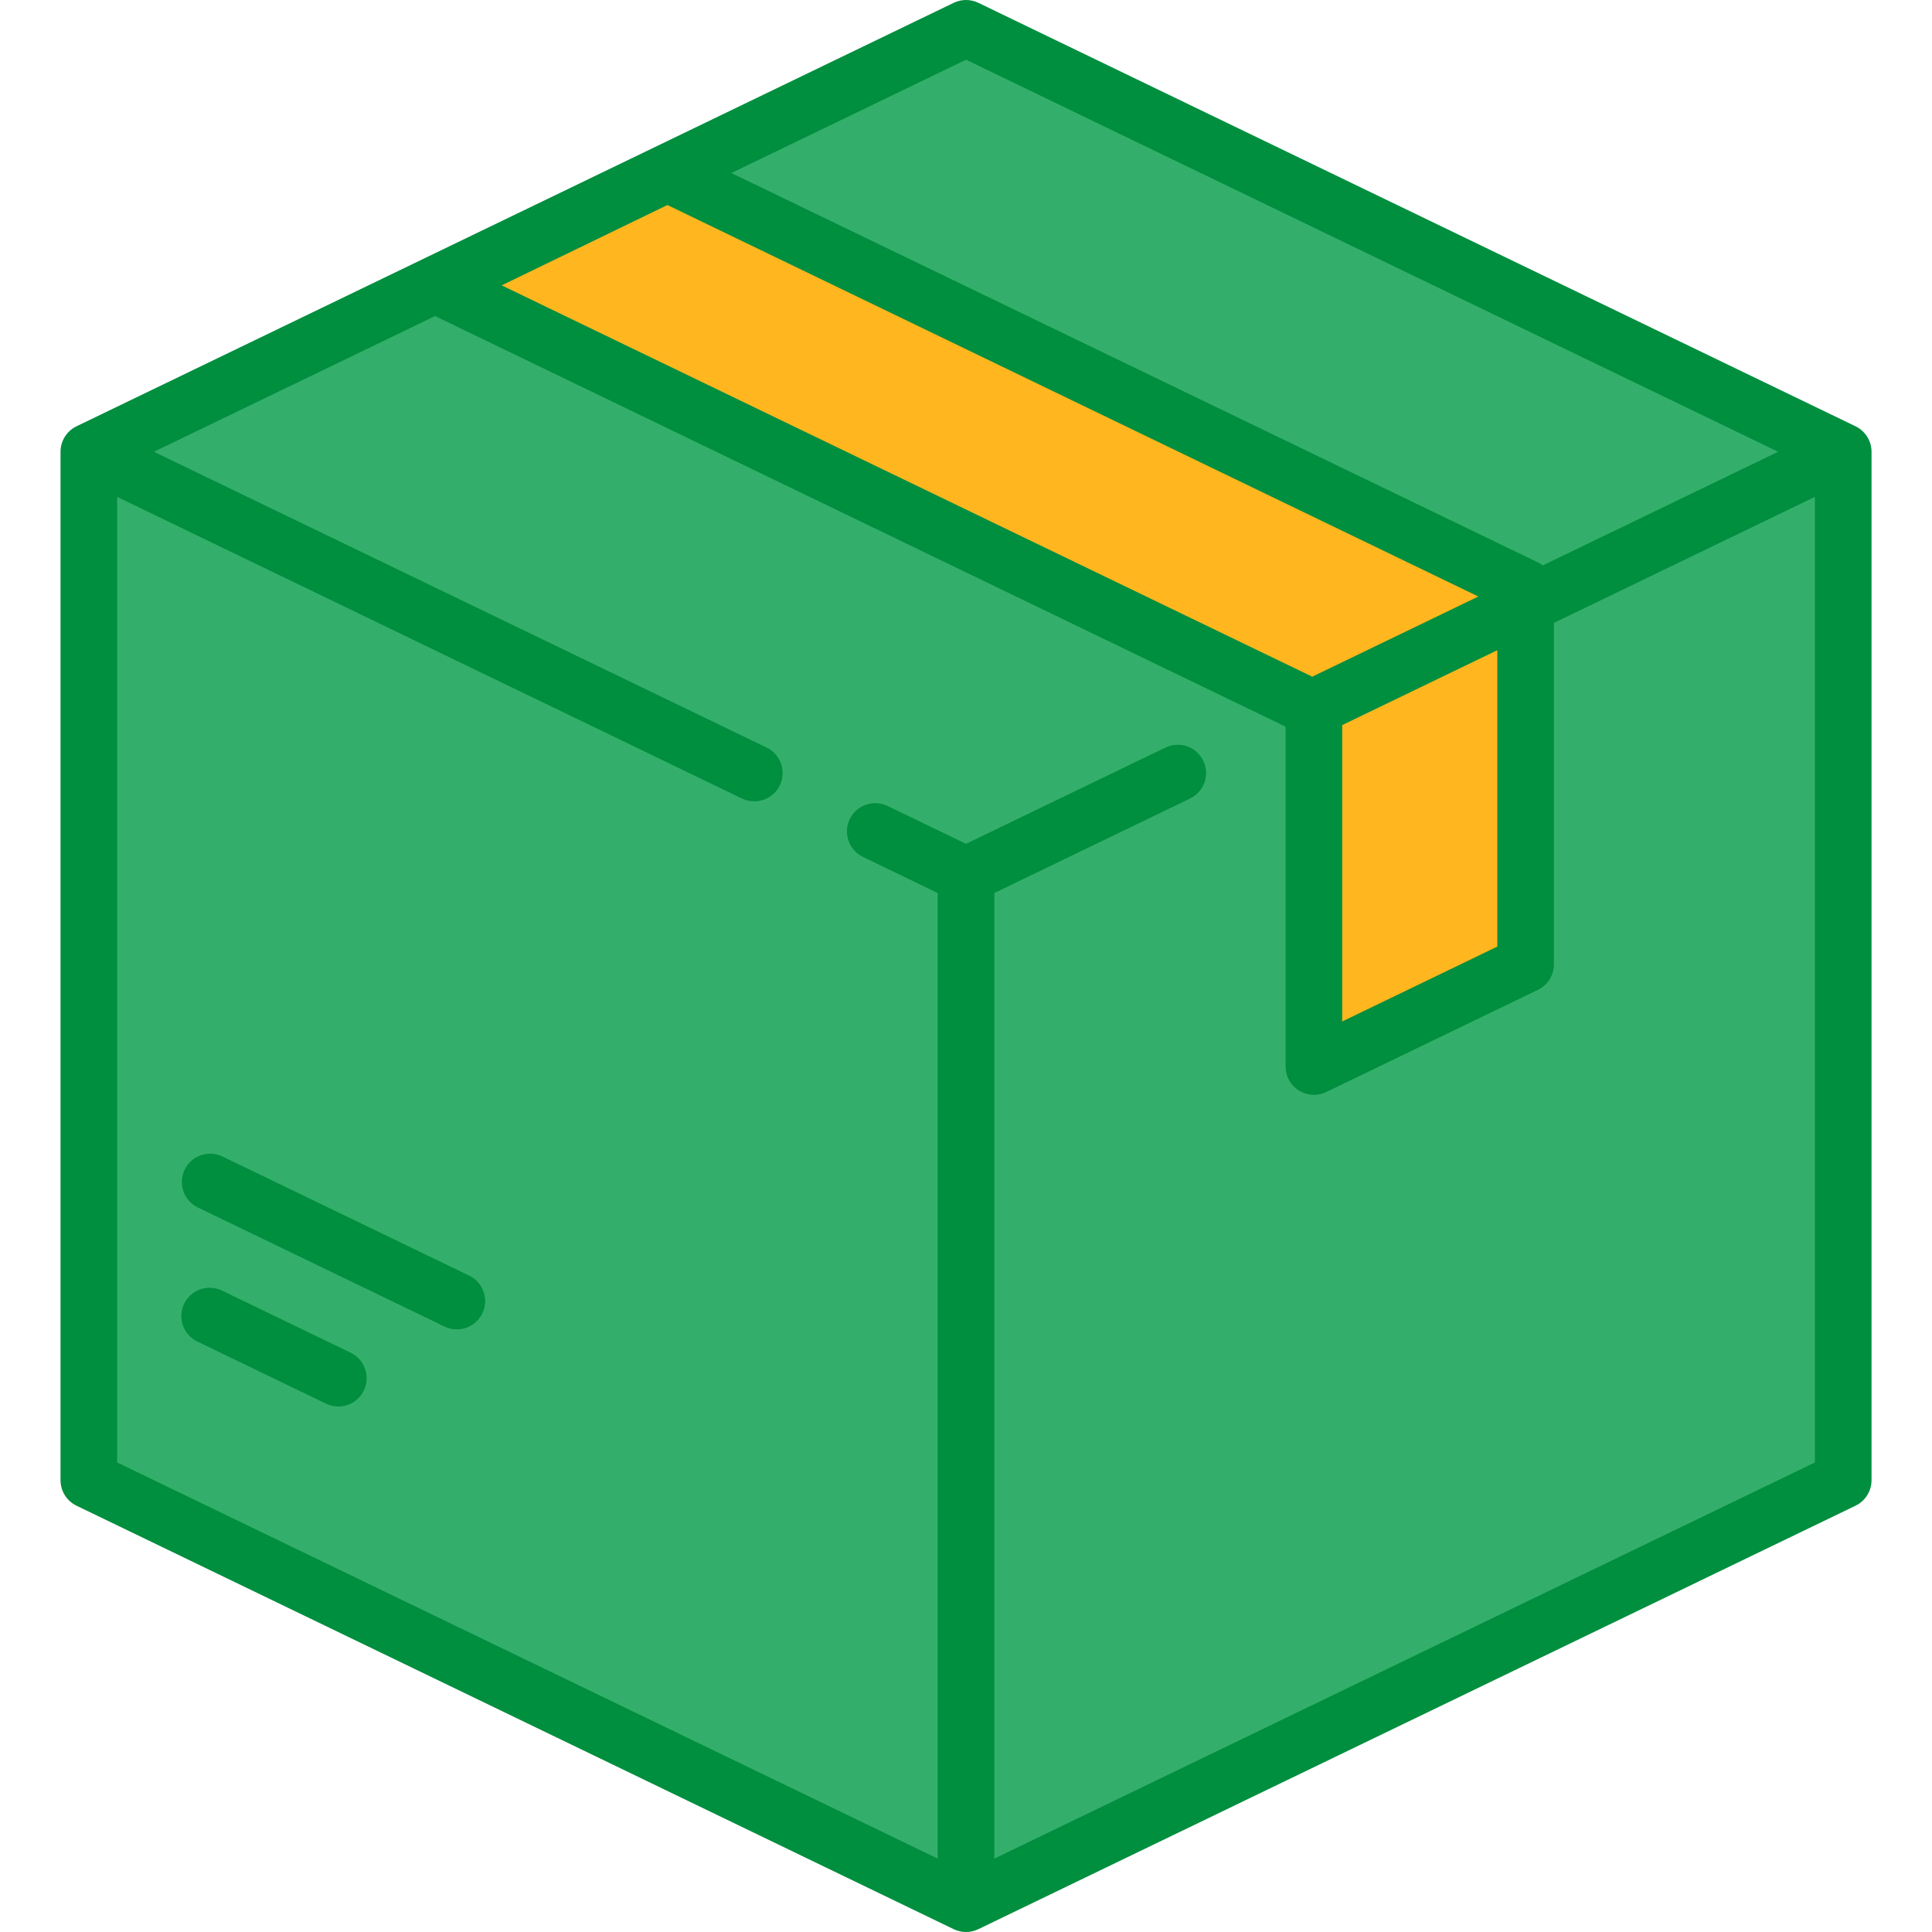 <svg width="160" height="160" viewBox="0 0 160 160" fill="none" xmlns="http://www.w3.org/2000/svg">
<path d="M77.824 3.396L8.771 36.73C8.347 36.935 7.989 37.256 7.739 37.655C7.488 38.054 7.355 38.515 7.355 38.986V121.013C7.356 121.484 7.488 121.946 7.739 122.345C7.989 122.744 8.347 123.064 8.771 123.269L77.824 156.605C78.503 156.933 79.247 157.103 80.002 157.103C80.756 157.103 81.501 156.933 82.18 156.605L151.232 123.269C151.656 123.064 152.014 122.744 152.265 122.345C152.515 121.946 152.648 121.484 152.648 121.013V38.987C152.648 38.516 152.515 38.054 152.265 37.655C152.014 37.256 151.656 36.936 151.232 36.731L82.18 3.396C81.501 3.068 80.756 2.897 80.002 2.897C79.247 2.897 78.503 3.068 77.824 3.396Z" fill="#34AF6B"/>
<path d="M7.772 37.615C7.502 38.022 7.357 38.498 7.355 38.986V121.013C7.355 121.484 7.488 121.945 7.739 122.345C7.989 122.744 8.347 123.064 8.771 123.269L77.824 156.605C78.503 156.933 79.247 157.103 80.002 157.103V72.485L7.772 37.615Z" fill="#34AF6B"/>
<path d="M152.23 37.615C152.5 38.022 152.645 38.498 152.646 38.986V121.013C152.646 121.484 152.513 121.945 152.263 122.345C152.012 122.744 151.655 123.064 151.23 123.269L82.178 156.605C81.499 156.933 80.754 157.103 80 157.103V72.485L152.23 37.615Z" fill="#34AF6B"/>
<path d="M127.754 49.391L55.271 14.375L36.164 23.636L108.81 58.707L127.754 49.391Z" fill="#FFB61F"/>
<path d="M108.809 58.707V85.876C108.809 86.799 109.774 87.405 110.606 87.004L126.337 79.409C126.761 79.205 127.119 78.884 127.37 78.485C127.62 78.086 127.753 77.625 127.753 77.153V49.391L108.809 58.707Z" fill="#FFB61F"/>
<path d="M153.667 35.303L81.021 0.233C80.703 0.08 80.355 0 80.002 0C79.649 0 79.301 0.08 78.983 0.233L6.336 35.303C5.939 35.495 5.605 35.794 5.37 36.168C5.136 36.541 5.012 36.973 5.012 37.414V122.585C5.012 123.026 5.136 123.458 5.37 123.831C5.605 124.205 5.939 124.504 6.336 124.696L78.983 159.767C79.3 159.92 79.649 160 80.002 160C80.355 160 80.703 159.92 81.021 159.767L153.667 124.696C154.064 124.504 154.399 124.205 154.633 123.831C154.867 123.458 154.992 123.026 154.992 122.585V37.414C154.992 36.973 154.867 36.541 154.633 36.168C154.399 35.795 154.064 35.495 153.667 35.303ZM80.002 4.946L147.257 37.414L127.761 46.826C127.638 46.73 127.505 46.646 127.364 46.576L60.566 14.329L80.002 4.946ZM55.273 16.979L122.43 49.4L108.675 56.04L41.546 23.632L55.273 16.979ZM111.154 60.049L124.001 53.846V78.392L111.154 84.594V60.049ZM82.346 153.922V73.956L98.556 66.13C98.833 65.996 99.081 65.809 99.286 65.579C99.491 65.35 99.648 65.082 99.75 64.791C99.851 64.501 99.894 64.193 99.877 63.886C99.859 63.578 99.781 63.278 99.647 63C99.513 62.723 99.326 62.475 99.097 62.27C98.867 62.065 98.599 61.908 98.309 61.806C98.018 61.705 97.71 61.662 97.403 61.679C97.096 61.697 96.795 61.775 96.518 61.909L80.002 69.882L73.503 66.745C72.337 66.181 70.936 66.671 70.373 67.836C69.811 69.002 70.299 70.403 71.465 70.966L77.658 73.956V153.922L9.699 121.114V41.148L61.449 66.131C61.766 66.284 62.114 66.364 62.466 66.365C62.998 66.365 63.513 66.185 63.929 65.855C64.344 65.524 64.635 65.062 64.754 64.544C64.873 64.026 64.812 63.484 64.582 63.005C64.351 62.526 63.965 62.14 63.487 61.91L12.746 37.414L36.029 26.174L106.434 60.163C106.444 60.177 106.455 60.19 106.466 60.204V88.329C106.466 88.725 106.567 89.115 106.759 89.463C106.951 89.81 107.228 90.102 107.564 90.313C107.9 90.524 108.284 90.646 108.68 90.668C109.076 90.69 109.472 90.612 109.829 90.439L127.364 81.974C127.761 81.782 128.096 81.483 128.33 81.109C128.565 80.736 128.689 80.304 128.689 79.863V51.584L150.304 41.148V121.115L82.346 153.922Z" fill="#008E3F"/>
<path d="M29.039 112.025L18.378 106.878C17.819 106.608 17.174 106.571 16.587 106.776C16.001 106.981 15.519 107.41 15.249 107.97C14.979 108.53 14.942 109.174 15.146 109.761C15.351 110.348 15.781 110.829 16.34 111.1L27.001 116.246C27.318 116.4 27.666 116.48 28.018 116.48C28.46 116.48 28.892 116.356 29.265 116.122C29.639 115.887 29.939 115.552 30.131 115.155C30.265 114.878 30.343 114.577 30.36 114.269C30.378 113.962 30.335 113.654 30.233 113.364C30.132 113.073 29.974 112.805 29.77 112.576C29.565 112.346 29.317 112.159 29.039 112.025ZM38.851 105.638L18.393 95.762C17.835 95.502 17.196 95.472 16.616 95.679C16.036 95.886 15.56 96.313 15.293 96.868C15.025 97.423 14.986 98.061 15.185 98.644C15.384 99.227 15.804 99.708 16.355 99.983L36.813 109.86C37.13 110.013 37.478 110.093 37.83 110.093C38.362 110.094 38.877 109.915 39.293 109.584C39.709 109.253 40 108.791 40.118 108.273C40.237 107.755 40.176 107.212 39.946 106.734C39.716 106.255 39.33 105.869 38.851 105.638Z" fill="#008E3F"/>
</svg>
